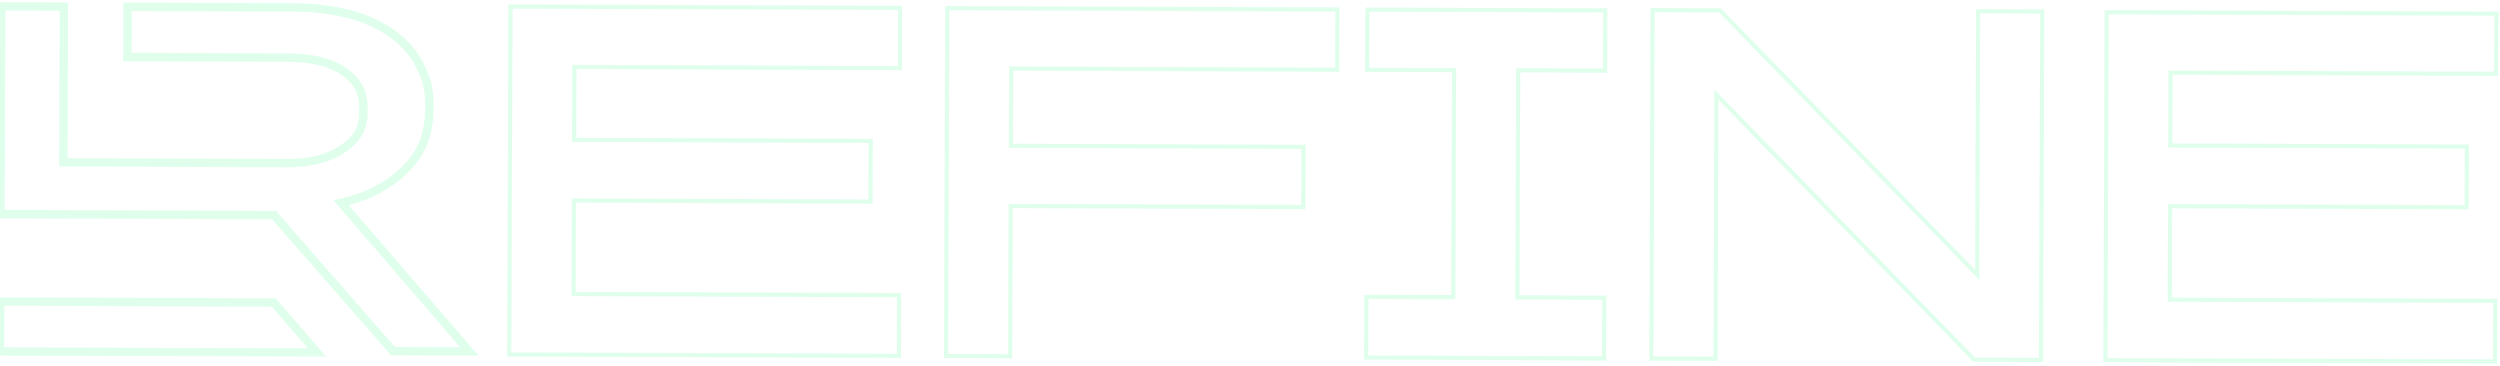 <svg width="786" height="115" viewBox="0 0 786 115" fill="none" xmlns="http://www.w3.org/2000/svg">
<g opacity="0.25">
<mask id="path-1-outside-1_46_329" maskUnits="userSpaceOnUse" x="-2.005" y="-0.007" width="153.397" height="112.543" fill="black">
<rect fill="white" x="-2.005" y="-0.007" width="153.397" height="112.543"/>
<path fill-rule="evenodd" clip-rule="evenodd" d="M0.386 2L20.089 2.07L19.915 51.035L39.932 51.106L39.932 51.102L90.208 51.281C97.661 51.307 103.513 49.72 107.762 46.812C112.01 43.904 114.214 40.697 114.232 35.582L114.238 33.828C114.257 28.567 112.077 25.197 107.995 22.406C103.767 19.468 97.779 18.131 90.18 18.104L40.05 17.926L40.106 2.142L91.989 2.326C99.297 2.352 105.724 3.252 111.418 4.88C117.112 6.654 121.78 9.155 125.423 12.237C128.628 15.025 130.956 18.103 132.55 21.762C134.292 25.276 135.01 28.64 134.995 32.879L134.989 34.632C134.814 42.816 132.309 48.507 127.176 53.458C122.189 58.41 115.454 61.893 107.263 63.764L147.543 110.492L123.574 110.407L86.161 67.625L83.47 67.615L83.47 67.619L0.153 67.323L0.386 2ZM86.063 95.115L0.056 94.809L-0 110.499L86.007 110.805L99.72 110.854L99.421 110.491L86.063 95.115Z"/>
</mask>
<path d="M20.089 2.07L21.412 2.075L21.417 0.752L20.094 0.747L20.089 2.07ZM0.386 2L0.39 0.677L-0.933 0.672L-0.937 1.995L0.386 2ZM19.915 51.035L18.592 51.03L18.587 52.353L19.91 52.358L19.915 51.035ZM39.932 51.106L39.928 52.429L41.251 52.434L41.255 51.111L39.932 51.106ZM39.932 51.102L39.937 49.779L38.614 49.774L38.609 51.097L39.932 51.102ZM90.208 51.281L90.212 49.957L90.208 51.281ZM107.762 46.812L107.014 45.72L107.014 45.72L107.762 46.812ZM107.995 22.406L107.24 23.492L107.248 23.498L107.995 22.406ZM90.18 18.104L90.184 16.781L90.18 18.104ZM40.05 17.926L38.727 17.921L38.722 19.244L40.046 19.249L40.05 17.926ZM40.106 2.142L40.111 0.819L38.788 0.814L38.783 2.137L40.106 2.142ZM111.418 4.88L111.812 3.617L111.797 3.612L111.782 3.608L111.418 4.88ZM125.423 12.237L126.291 11.239L126.284 11.233L126.277 11.227L125.423 12.237ZM132.55 21.762L131.337 22.291L131.35 22.321L131.365 22.35L132.55 21.762ZM134.989 34.632L136.312 34.661L136.312 34.649L136.312 34.637L134.989 34.632ZM127.176 53.458L126.258 52.506L126.251 52.512L126.244 52.519L127.176 53.458ZM107.263 63.764L106.968 62.474L104.826 62.963L106.261 64.628L107.263 63.764ZM147.543 110.492L147.538 111.815L150.439 111.825L148.545 109.628L147.543 110.492ZM123.574 110.407L122.578 111.278L122.972 111.728L123.57 111.73L123.574 110.407ZM86.161 67.625L87.157 66.754L86.763 66.304L86.166 66.301L86.161 67.625ZM83.47 67.615L83.474 66.292L82.151 66.287L82.147 67.61L83.47 67.615ZM83.47 67.619L83.465 68.942L84.788 68.947L84.793 67.624L83.47 67.619ZM0.153 67.323L-1.17 67.318L-1.174 68.641L0.149 68.646L0.153 67.323ZM0.056 94.809L0.06 93.486L-1.263 93.481L-1.268 94.804L0.056 94.809ZM86.063 95.115L87.062 94.247L86.668 93.794L86.068 93.792L86.063 95.115ZM-0 110.499L-1.323 110.495L-1.328 111.818L-0.005 111.823L-0 110.499ZM86.007 110.805L86.012 109.482L86.007 110.805ZM99.72 110.854L99.716 112.177L102.535 112.187L100.741 110.012L99.72 110.854ZM99.421 110.491L100.442 109.65L100.431 109.637L100.42 109.624L99.421 110.491ZM20.094 0.747L0.39 0.677L0.381 3.323L20.084 3.393L20.094 0.747ZM21.238 51.04L21.412 2.075L18.766 2.065L18.592 51.03L21.238 51.04ZM39.937 49.783L19.919 49.712L19.91 52.358L39.928 52.429L39.937 49.783ZM38.609 51.097L38.609 51.101L41.255 51.111L41.255 51.106L38.609 51.097ZM90.212 49.957L39.937 49.779L39.928 52.425L90.203 52.604L90.212 49.957ZM107.014 45.72C103.051 48.433 97.487 49.983 90.212 49.957L90.203 52.604C97.835 52.631 103.975 51.007 108.509 47.904L107.014 45.72ZM112.909 35.577C112.901 37.932 112.393 39.772 111.449 41.343C110.496 42.93 109.045 44.331 107.014 45.72L108.509 47.904C110.727 46.386 112.502 44.729 113.718 42.706C114.942 40.668 115.546 38.346 115.555 35.586L112.909 35.577ZM112.915 33.823L112.909 35.577L115.555 35.586L115.562 33.833L112.915 33.823ZM107.248 23.498C109.176 24.817 110.579 26.219 111.505 27.845C112.426 29.463 112.924 31.386 112.915 33.823L115.562 33.833C115.572 31.009 114.989 28.616 113.804 26.536C112.624 24.464 110.895 22.786 108.741 21.314L107.248 23.498ZM90.175 19.427C97.656 19.454 103.329 20.775 107.24 23.492L108.75 21.319C104.204 18.16 97.902 16.808 90.184 16.781L90.175 19.427ZM40.046 19.249L90.175 19.427L90.184 16.781L40.055 16.603L40.046 19.249ZM38.783 2.137L38.727 17.921L41.373 17.93L41.43 2.146L38.783 2.137ZM91.994 1.003L40.111 0.819L40.102 3.465L91.985 3.649L91.994 1.003ZM111.782 3.608C105.958 1.942 99.408 1.029 91.994 1.003L91.985 3.649C99.186 3.675 105.491 4.561 111.055 6.152L111.782 3.608ZM126.277 11.227C122.478 8.012 117.645 5.434 111.812 3.617L111.025 6.143C116.579 7.874 121.082 10.298 124.568 13.247L126.277 11.227ZM133.763 21.234C132.083 17.377 129.63 14.143 126.291 11.239L124.554 13.236C127.626 15.908 129.829 18.829 131.337 22.291L133.763 21.234ZM136.318 32.883C136.334 28.464 135.579 24.894 133.736 21.175L131.365 22.35C133.005 25.659 133.687 28.817 133.672 32.874L136.318 32.883ZM136.312 34.637L136.318 32.883L133.672 32.874L133.666 34.628L136.312 34.637ZM128.095 54.41C133.498 49.199 136.13 43.167 136.312 34.661L133.666 34.604C133.498 42.466 131.12 47.816 126.258 52.506L128.095 54.41ZM107.558 65.054C115.942 63.139 122.914 59.554 128.108 54.397L126.244 52.519C121.465 57.264 114.966 60.647 106.968 62.474L107.558 65.054ZM148.545 109.628L108.265 62.9L106.261 64.628L146.541 111.356L148.545 109.628ZM123.57 111.73L147.538 111.815L147.548 109.169L123.579 109.083L123.57 111.73ZM85.165 68.496L122.578 111.278L124.57 109.536L87.157 66.754L85.165 68.496ZM83.465 68.938L86.156 68.948L86.166 66.301L83.474 66.292L83.465 68.938ZM84.793 67.624L84.793 67.62L82.147 67.61L82.147 67.615L84.793 67.624ZM0.149 68.646L83.465 68.942L83.474 66.296L0.158 66L0.149 68.646ZM-0.937 1.995L-1.17 67.318L1.477 67.328L1.709 2.005L-0.937 1.995ZM0.051 96.132L86.058 96.438L86.068 93.792L0.06 93.486L0.051 96.132ZM1.323 110.504L1.379 94.814L-1.268 94.804L-1.323 110.495L1.323 110.504ZM86.012 109.482L0.005 109.176L-0.005 111.823L86.002 112.128L86.012 109.482ZM99.725 109.531L86.012 109.482L86.002 112.128L99.716 112.177L99.725 109.531ZM98.4 111.333L98.7 111.696L100.741 110.012L100.442 109.65L98.4 111.333ZM85.064 95.983L98.422 111.359L100.42 109.624L87.062 94.247L85.064 95.983Z" fill="#00FF6A" fill-opacity="0.5" mask="url(#path-1-outside-1_46_329)"/>
<path d="M281.948 111.875L282.61 111.878L282.612 111.216L282.675 93.464L282.678 92.802L282.016 92.8L180.333 92.438L180.438 63.043L273.013 63.372L273.675 63.374L273.677 62.713L273.74 44.961L273.742 44.299L273.081 44.297L180.505 43.968L180.587 21.055L282.27 21.417L282.931 21.419L282.934 20.758L282.996 3.16L282.999 2.498L282.337 2.496L161.16 2.065L160.498 2.063L160.496 2.724L160.112 110.78L160.109 111.442L160.771 111.444L281.948 111.875ZM317.599 111.34L317.764 64.766L409.105 65.091L409.767 65.093L409.769 64.432L409.831 46.834L409.834 46.172L409.172 46.17L317.832 45.845L317.918 21.544L419.756 21.906L420.417 21.908L420.419 21.247L420.482 3.649L420.484 2.987L419.823 2.985L298.491 2.553L297.83 2.551L297.827 3.213L297.443 111.269L297.441 111.93L298.102 111.933L316.935 112L317.596 112.002L317.599 111.34ZM503.727 93.589L477.066 93.494L477.32 22.111L503.981 22.206L504.643 22.208L504.645 21.546L504.708 3.949L504.71 3.287L504.049 3.285L430.571 3.023L429.909 3.021L429.907 3.682L429.844 21.28L429.842 21.942L430.503 21.944L457.164 22.039L456.911 93.422L430.249 93.327L429.588 93.325L429.585 93.987L429.522 111.739L429.52 112.4L430.181 112.402L503.66 112.664L504.321 112.666L504.324 112.005L504.387 94.252L504.389 93.591L503.727 93.589ZM519.193 112.057L519.191 112.719L519.852 112.721L538.685 112.788L539.347 112.791L539.349 112.129L539.642 29.775L620.49 112.881L620.684 113.08L620.962 113.081L641.03 113.152L641.691 113.155L641.693 112.493L642.078 4.283L642.081 3.621L641.419 3.619L622.586 3.552L621.925 3.549L621.923 4.211L621.63 86.411L540.936 3.46L540.742 3.261L540.464 3.26L520.242 3.188L519.58 3.185L519.578 3.847L519.193 112.057ZM783.788 113.66L784.449 113.662L784.452 113.001L784.515 95.249L784.517 94.587L783.856 94.585L682.173 94.223L682.277 64.828L774.853 65.157L775.514 65.159L775.516 64.498L775.58 46.746L775.582 46.084L774.92 46.082L682.345 45.752L682.426 22.84L784.109 23.202L784.771 23.204L784.773 22.543L784.836 4.945L784.838 4.283L784.177 4.281L663 3.85L662.338 3.848L662.336 4.509L661.951 112.565L661.949 113.227L662.611 113.229L783.788 113.66Z" stroke="#00FF6A" stroke-opacity="0.5" stroke-width="1.323"/>
</g>
</svg>

